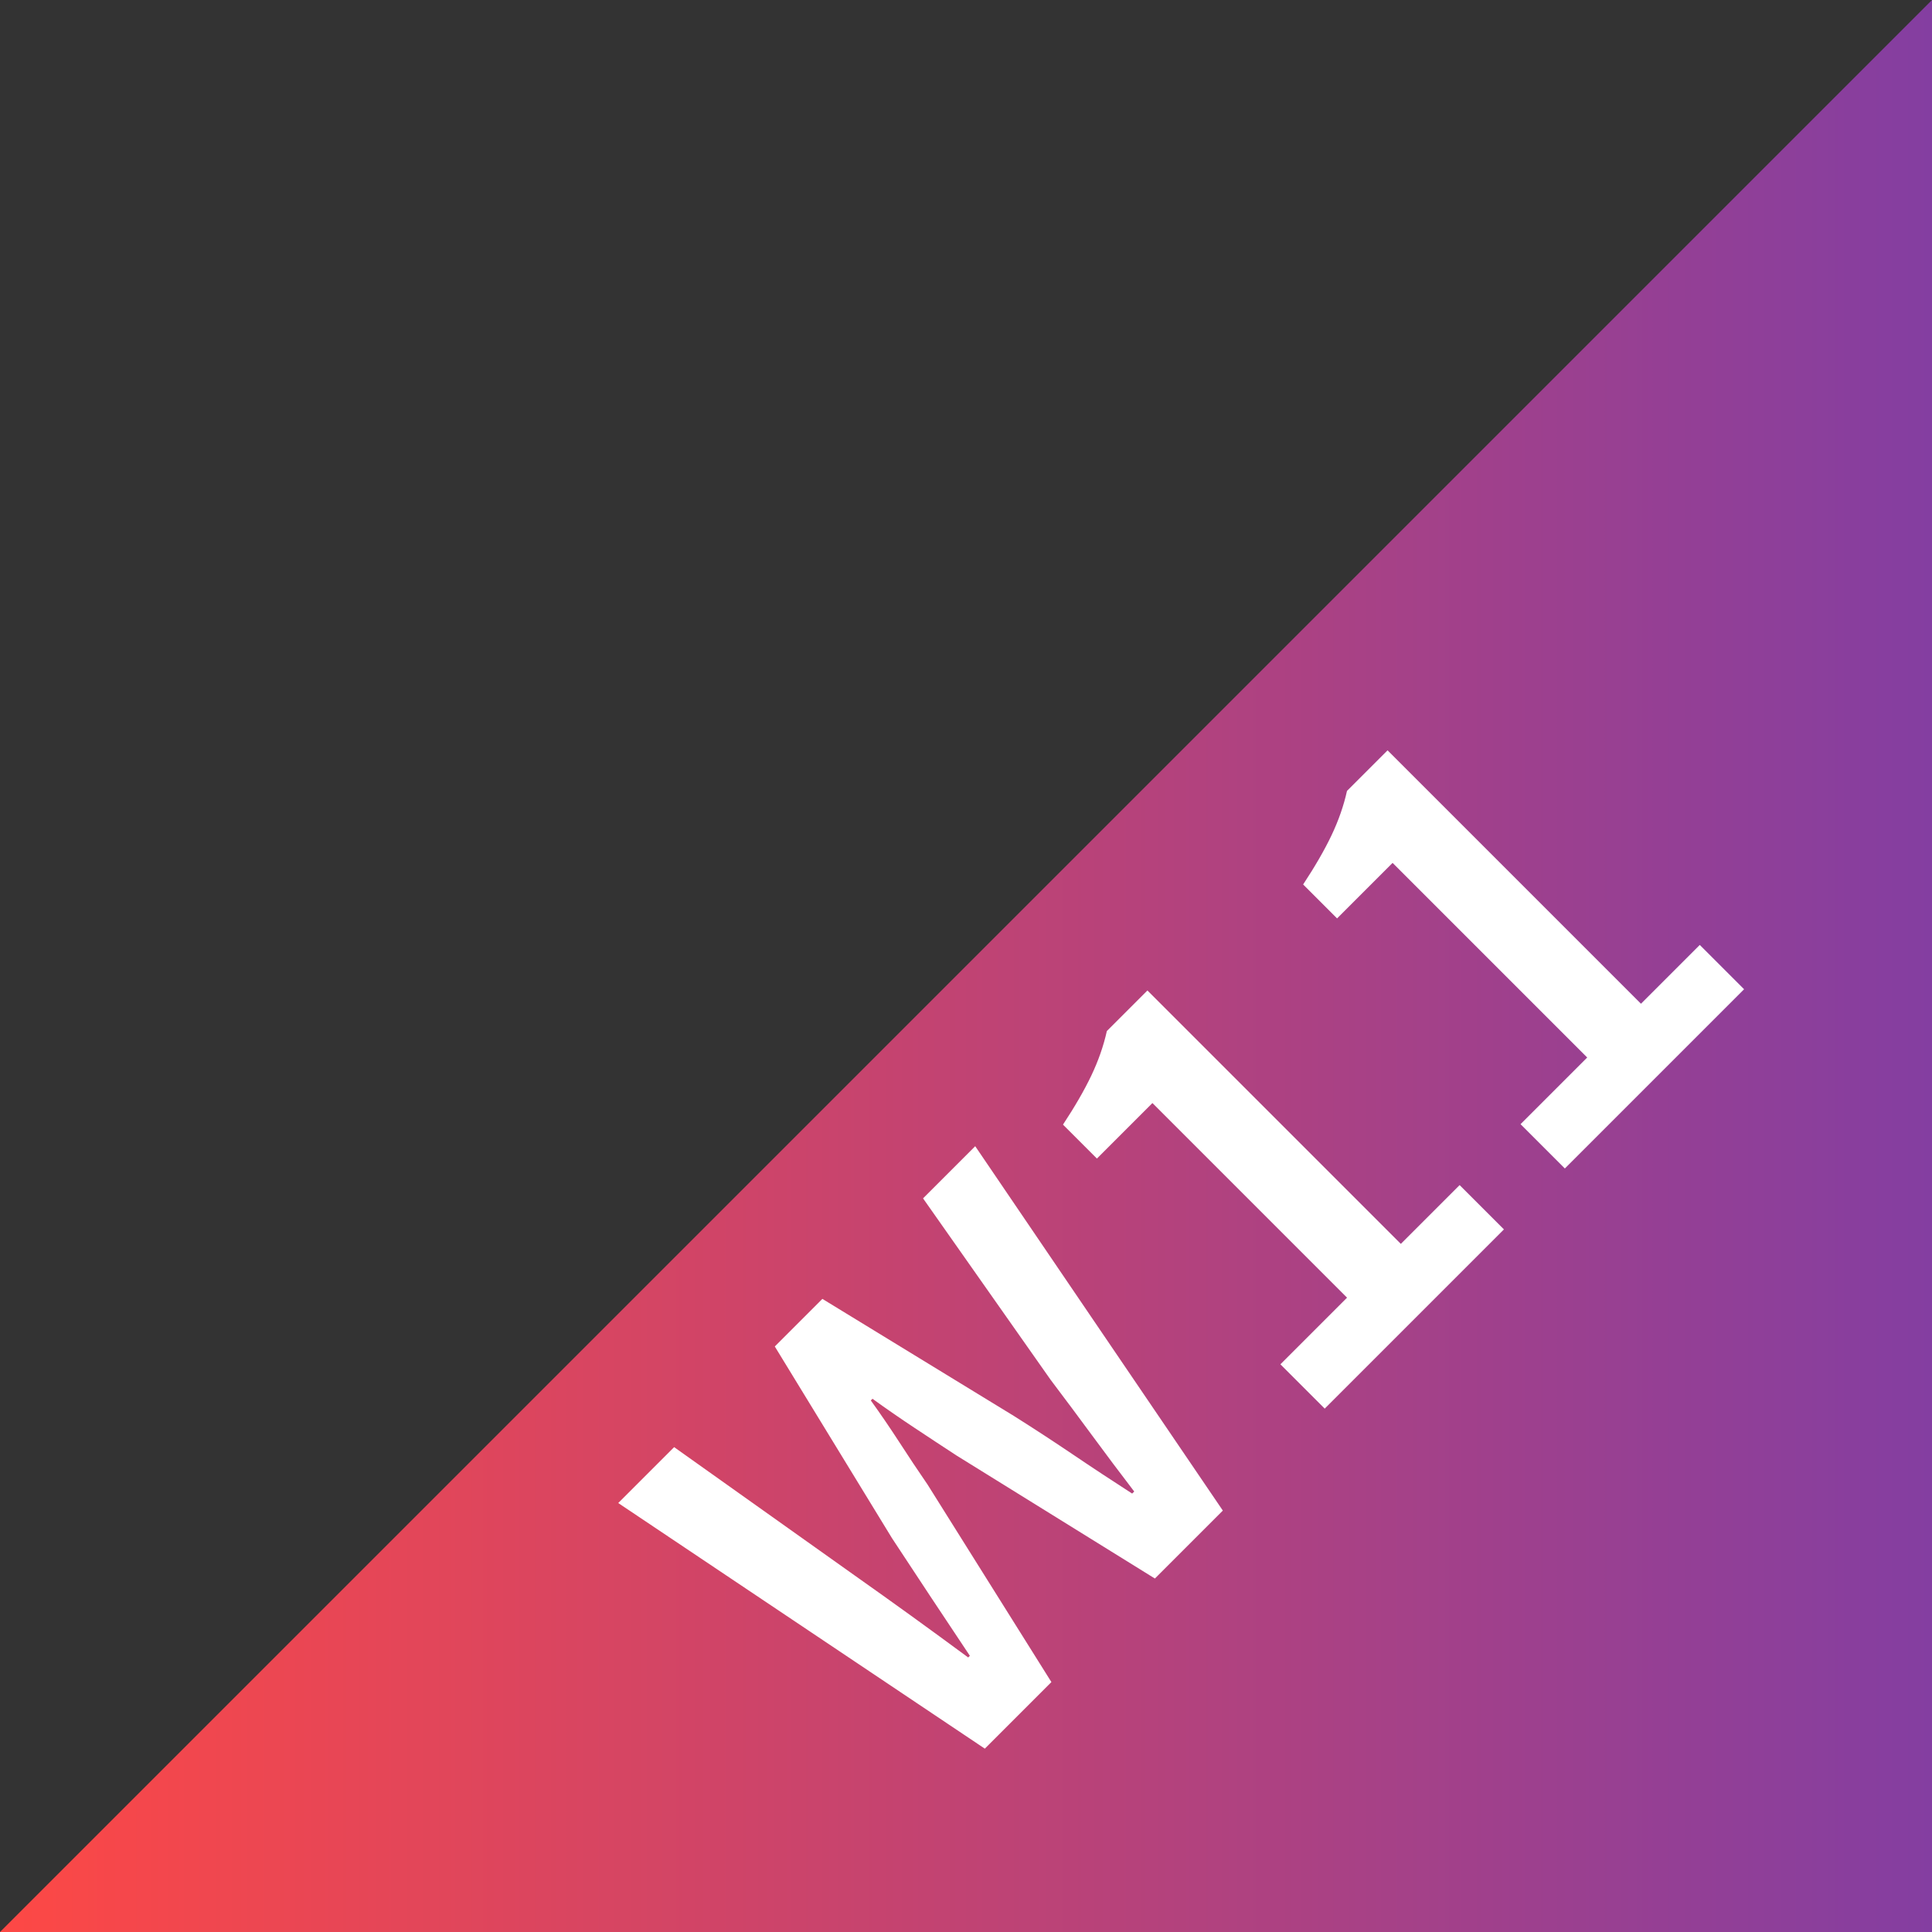 <?xml version="1.0" encoding="UTF-8"?>
<svg id="_圖層_2" data-name="圖層 2" xmlns="http://www.w3.org/2000/svg" xmlns:xlink="http://www.w3.org/1999/xlink" viewBox="0 0 300 300">
  <rect x="0" y="0" width="300" height="300" fill="#333333" stroke="none"/>
  <defs>
    <style>
      .cls-1 {
        fill: #fff;
      }

      .cls-1, .cls-2 {
        stroke-width: 0px;
      }

      .cls-2 {
        fill: url(#_未命名漸層_2);
      }
    </style>
    <linearGradient id="_未命名漸層_2" data-name="未命名漸層 2" x1="0" y1="150" x2="300" y2="150" gradientUnits="userSpaceOnUse">
      <stop offset="0" stop-color="#fd4845"/>
      <stop offset="1" stop-color="#843ea1"/>
    </linearGradient>
  </defs>
  <g id="_圖層_1-2" data-name="圖層 1">
    <g>
      <polyline class="cls-2" points="300 0 300 300 0 300"/>
      <g>
        <path class="cls-1" d="M152.91,271.52l-56.91-38.13,8.68-8.68,28.04,19.93c2.92,2.06,5.84,4.15,8.78,6.27,2.94,2.12,5.88,4.28,8.84,6.46l.26-.26c-2.06-3.09-4.09-6.15-6.11-9.19-2.01-3.04-4.01-6.07-5.98-9.07l-18.2-29.77,7.39-7.39,29.77,18.2c3,1.89,6.02,3.86,9.07,5.92,3.04,2.06,6.13,4.09,9.26,6.11l.32-.32c-2.23-2.91-4.42-5.83-6.56-8.74-2.14-2.91-4.29-5.79-6.43-8.62l-19.8-28.16,8.1-8.1,38.45,56.58-10.55,10.55-30.8-19.1c-2.23-1.46-4.43-2.9-6.59-4.34-2.17-1.44-4.32-2.92-6.46-4.47l-.26.26c1.54,2.14,3.02,4.31,4.44,6.5,1.41,2.19,2.87,4.37,4.37,6.56l19.23,30.67-10.35,10.35Z"/>
        <path class="cls-1" d="M205.7,218.73l-6.88-6.88,10.35-10.35-30.22-30.22-8.62,8.62-5.27-5.27c1.84-2.79,3.31-5.33,4.4-7.62,1.09-2.29,1.9-4.6,2.41-6.91l6.3-6.3,39.35,39.35,9.13-9.13,6.88,6.88-27.84,27.84Z"/>
        <path class="cls-1" d="M242.99,181.44l-6.88-6.88,10.35-10.35-30.22-30.22-8.62,8.62-5.27-5.27c1.84-2.79,3.31-5.33,4.4-7.62,1.09-2.29,1.9-4.6,2.41-6.91l6.3-6.3,39.35,39.35,9.13-9.13,6.88,6.88-27.84,27.84Z"/>
      </g>
    </g>
  </g>
</svg>